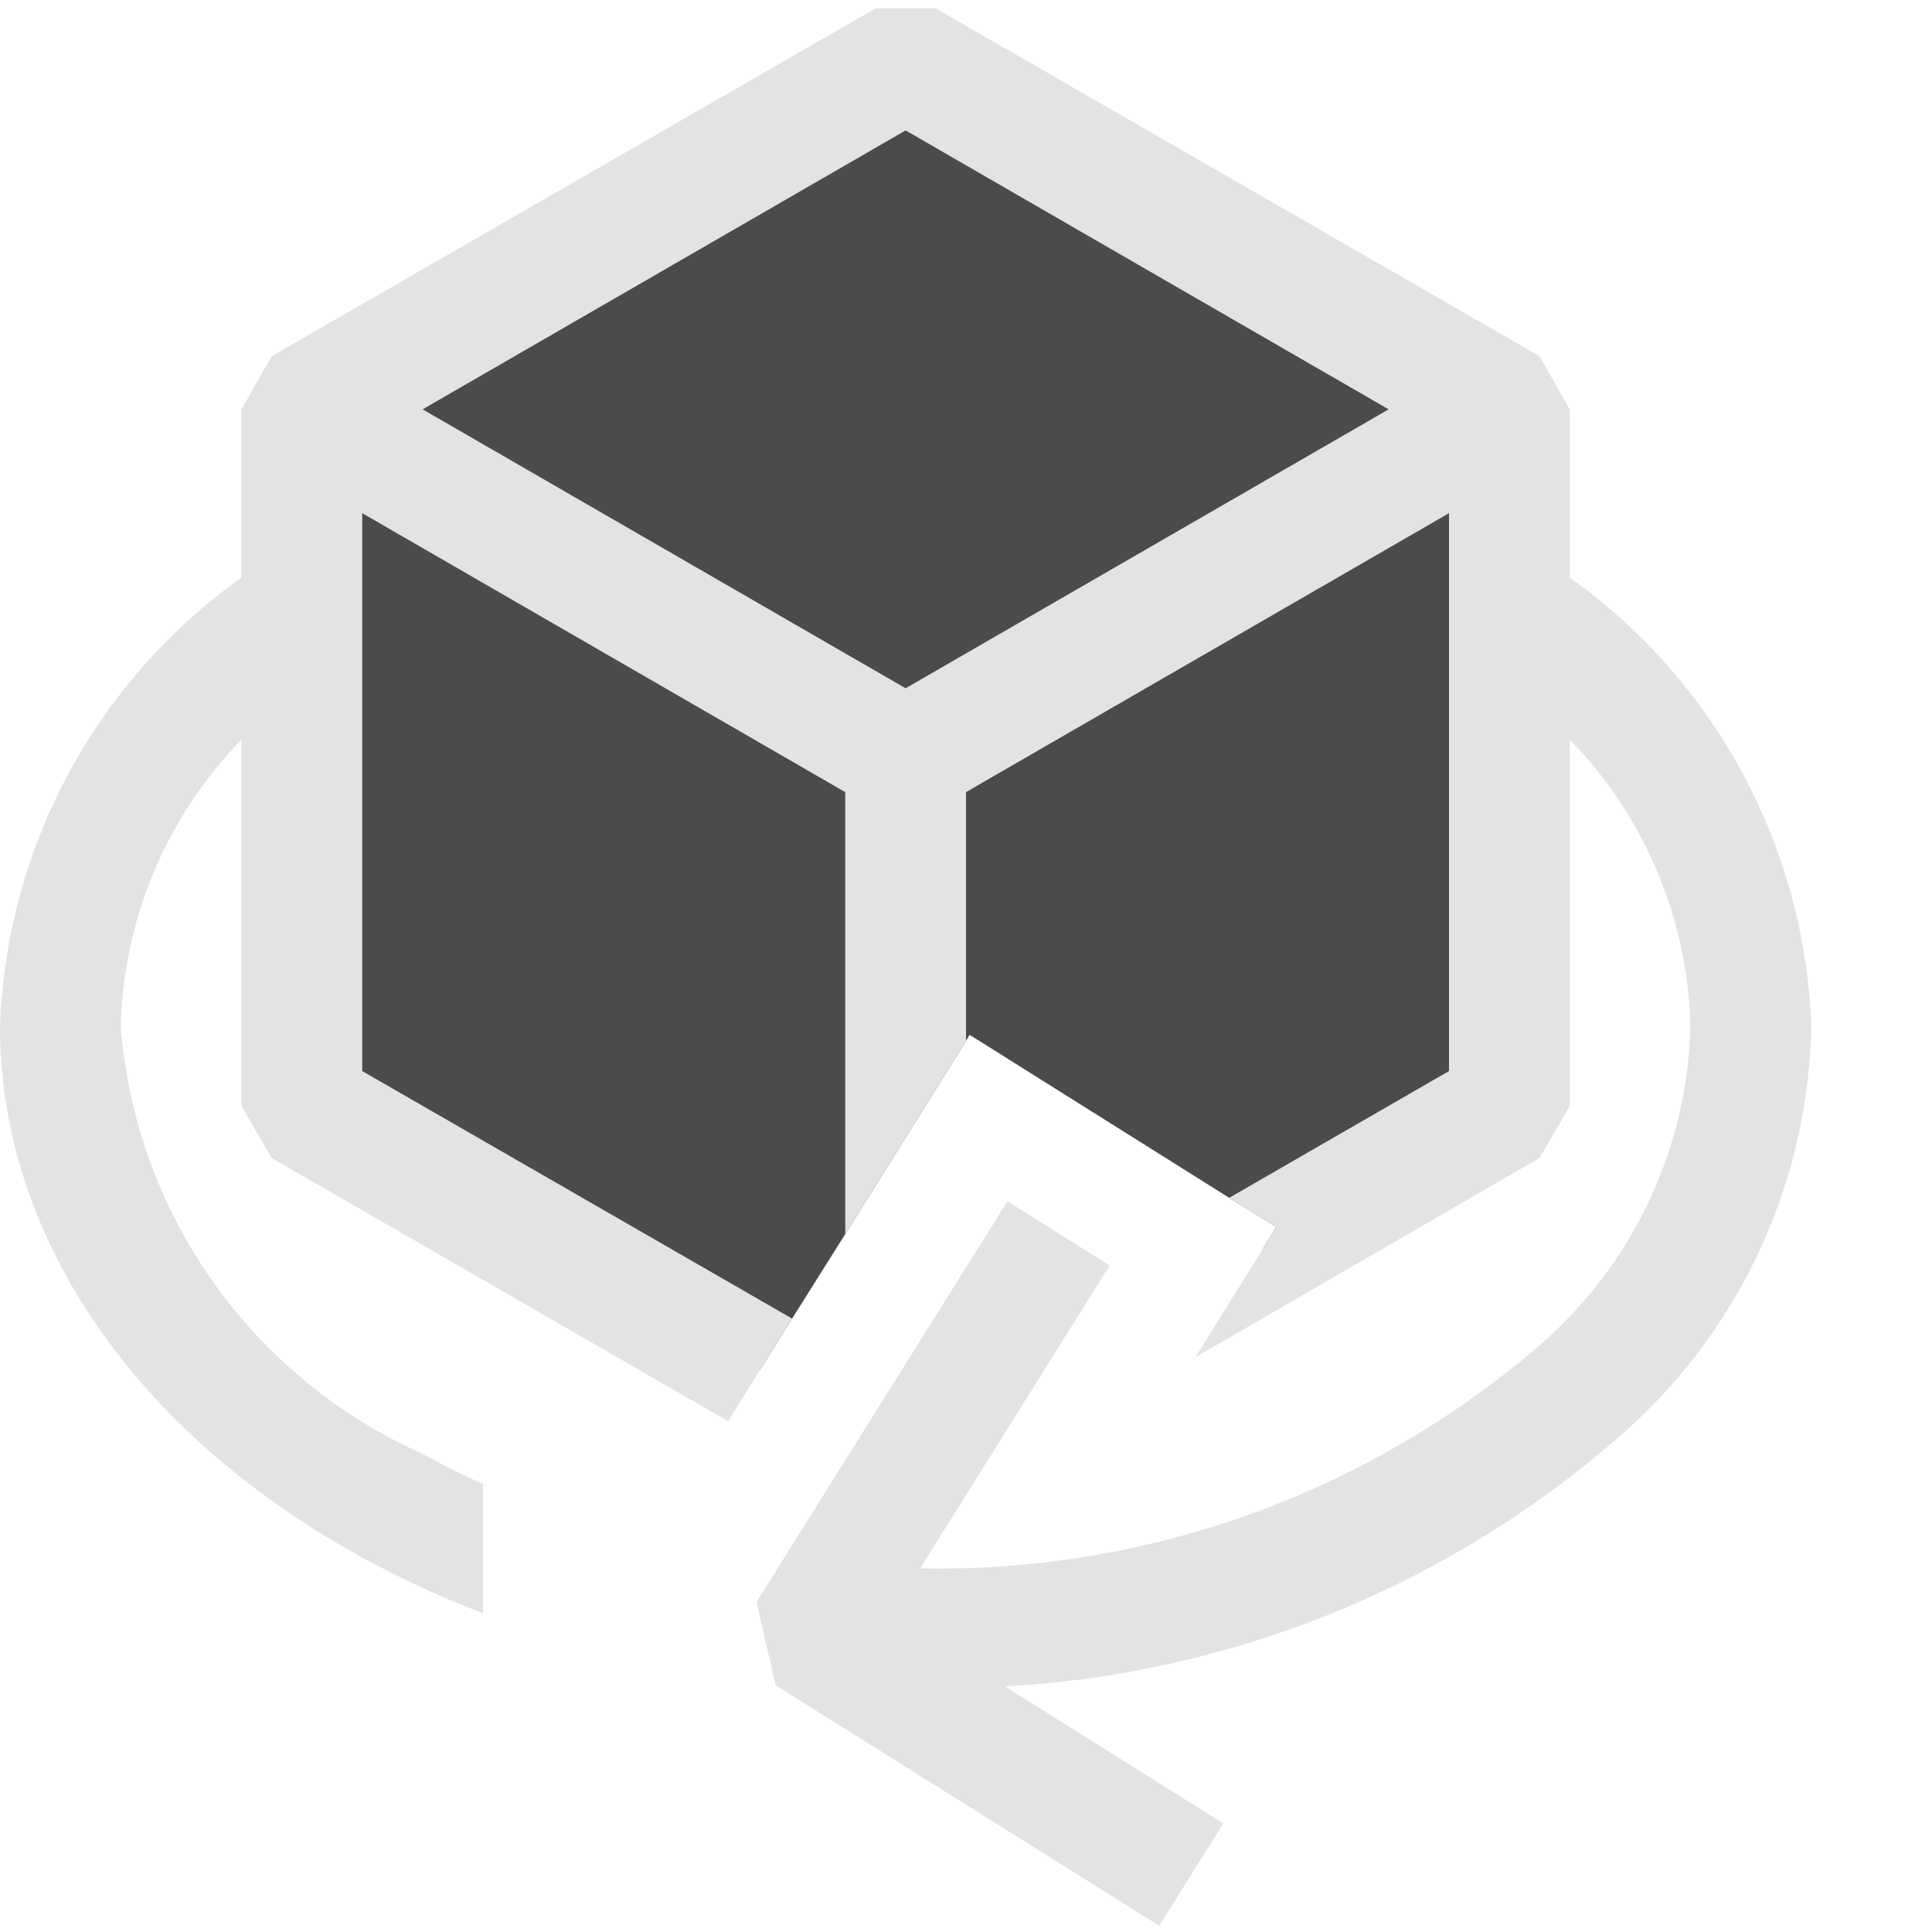 <svg xmlns="http://www.w3.org/2000/svg" viewBox="0 0 16 16">
  <defs>
    <style>.dark-gray{fill: #1E1E1E; opacity: 1.0;}.light-gray{fill: #DCDCDC; opacity: 1.0;}.cls-1{opacity: 0.8;}</style>
  </defs>
  <g class="cls-1">
    <path class="dark-gray" d="M12.5,3.39V9.16l-2.04,1.18.11-.18-.39-.24L8.03,8.57,8,8.62l-1,1.6-.44.7-.27.43L2.5,9.16V3.39L7.5.5Z" />
    <path class="light-gray" d="M15,8.5a4.771,4.771,0,0,0-2-3.717V3.39l-.25-.44L7.75.07h-.5l-5,2.88L2,3.39V4.783A4.771,4.771,0,0,0,0,8.5c0,1.9,1.33,3.65,3.5,4.65.165.077.326.143.5.21V12.29c-.174-.077-.338-.162-.5-.25A4.236,4.236,0,0,1,1,8.5,3.531,3.531,0,0,1,2,6.125V9.16l.25.43,3.78,2.18.26-.42.27-.43L3,8.87V4.25L7,6.56v3.66l1-1.6V6.56l4-2.31V8.87L10.18,9.92l.39.24-.11.18-.56.9,2.85-1.65L13,9.16V6.125A3.531,3.531,0,0,1,14,8.5a3.618,3.618,0,0,1-1.26,2.65,7.633,7.633,0,0,1-5.12,1.839L9.19,10.48l-.847-.531L6.265,13.267l.158.69L9.6,15.948l.531-.847L8.322,13.966A8.432,8.432,0,0,0,13.43,11.88,4.609,4.609,0,0,0,15,8.5ZM7.5,5.7l-4-2.31,4-2.31,4,2.31Z" />
  </g>
</svg>
